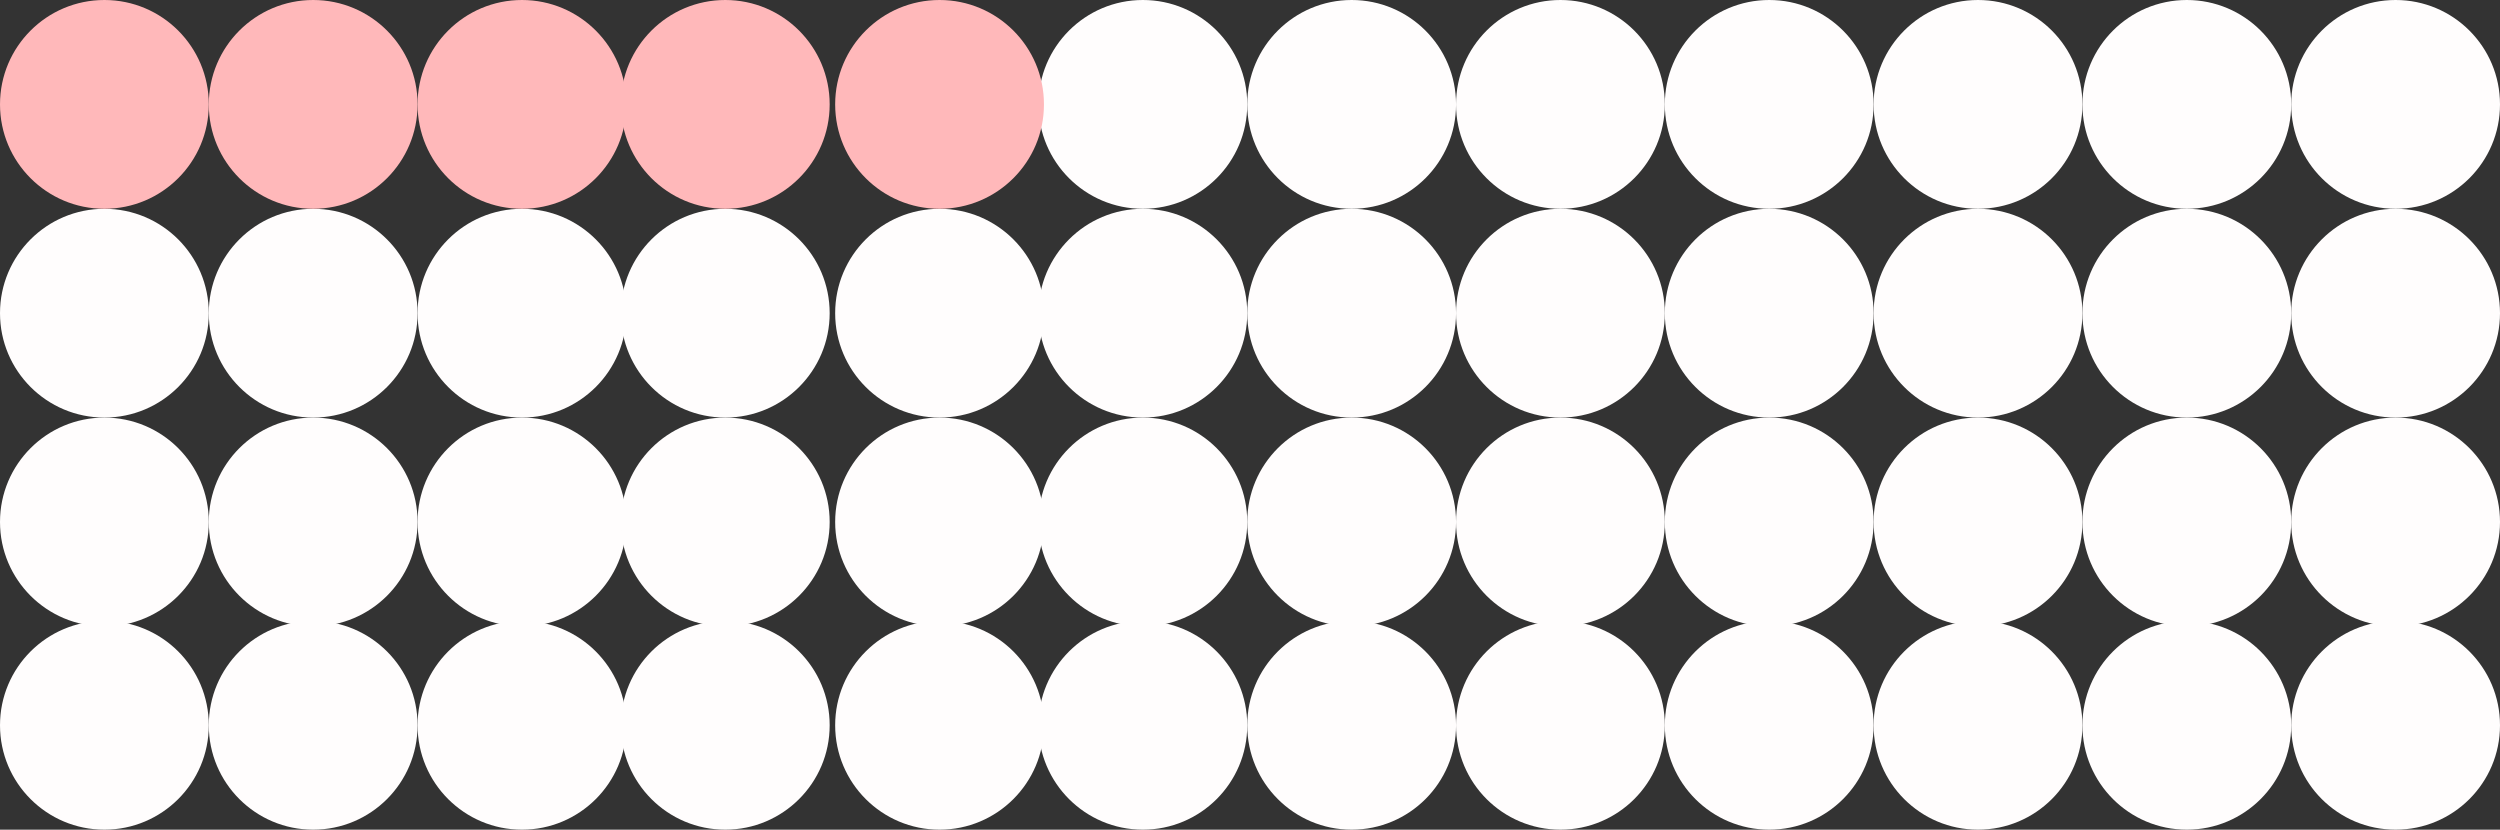 <?xml version="1.0" encoding="UTF-8"?>
<svg width="455px" height="151px" viewBox="0 0 455 151" version="1.1" xmlns="http://www.w3.org/2000/svg" xmlns:xlink="http://www.w3.org/1999/xlink">
    <rect x="0" y="0" width="455" height="151" fill="#333333" stroke="none"/>
    <!-- Generator: Sketch 55.1 (78136) - https://sketchapp.com -->
    <title>sponsor_image</title>
    <desc>Created with Sketch.</desc>
    <g id="sponsor_image" stroke="none" stroke-width="1" fill="none" fill-rule="evenodd">
        <g id="Group-13-Copy">
            <circle id="Oval" fill="#FFFDFD" cx="19" cy="95" r="19"></circle>
            <circle id="Oval-Copy-70" fill="#FFFDFD" cx="19" cy="132" r="19"></circle>
            <circle id="Oval-Copy-67" fill="#FFFDFD" cx="57" cy="95" r="19"></circle>
            <circle id="Oval-Copy-71" fill="#FFFDFD" cx="57" cy="132" r="19"></circle>
            <circle id="Oval" fill="#FFFDFD" cx="95" cy="95" r="19"></circle>
            <circle id="Oval-Copy-70" fill="#FFFDFD" cx="95" cy="132" r="19"></circle>
            <circle id="Oval-Copy-67" fill="#FFFDFD" cx="132" cy="95" r="19"></circle>
            <circle id="Oval-Copy-71" fill="#FFFDFD" cx="132" cy="132" r="19"></circle>
            <circle id="Oval-Copy-70" fill="#FFFDFD" cx="19" cy="57" r="19"></circle>
            <circle id="Oval-Copy-71" fill="#FFFDFD" cx="57" cy="57" r="19"></circle>
            <circle id="Oval-Copy-70" fill="#FFFDFD" cx="95" cy="57" r="19"></circle>
            <circle id="Oval-Copy-71" fill="#FFFDFD" cx="132" cy="57" r="19"></circle>
            <circle id="Oval" fill="#FFFDFD" cx="171" cy="95" r="19"></circle>
            <circle id="Oval-Copy-70" fill="#FFFDFD" cx="171" cy="132" r="19"></circle>
            <circle id="Oval-Copy-67" fill="#FFFDFD" cx="208" cy="95" r="19"></circle>
            <circle id="Oval-Copy-71" fill="#FFFDFD" cx="208" cy="132" r="19"></circle>
            <circle id="Oval-Copy-70" fill="#FFFDFD" cx="171" cy="57" r="19"></circle>
            <circle id="Oval-Copy-67" fill="#FFFDFD" cx="208" cy="19" r="19"></circle>
            <circle id="Oval-Copy-71" fill="#FFFDFD" cx="208" cy="57" r="19"></circle>
            <circle id="Oval" fill="#FFFDFD" cx="246" cy="95" r="19"></circle>
            <circle id="Oval-Copy-70" fill="#FFFDFD" cx="246" cy="132" r="19"></circle>
            <circle id="Oval-Copy-67" fill="#FFFDFD" cx="284" cy="95" r="19"></circle>
            <circle id="Oval-Copy-71" fill="#FFFDFD" cx="284" cy="132" r="19"></circle>
            <circle id="Oval" fill="#FFFDFD" cx="246" cy="19" r="19"></circle>
            <circle id="Oval-Copy-70" fill="#FFFDFD" cx="246" cy="57" r="19"></circle>
            <circle id="Oval-Copy-67" fill="#FFFDFD" cx="284" cy="19" r="19"></circle>
            <circle id="Oval-Copy-71" fill="#FFFDFD" cx="284" cy="57" r="19"></circle>
            <circle id="Oval" fill="#FFFDFD" cx="322" cy="95" r="19"></circle>
            <circle id="Oval-Copy-70" fill="#FFFDFD" cx="322" cy="132" r="19"></circle>
            <circle id="Oval-Copy-67" fill="#FFFDFD" cx="360" cy="95" r="19"></circle>
            <circle id="Oval-Copy-71" fill="#FFFDFD" cx="360" cy="132" r="19"></circle>
            <circle id="Oval" fill="#FFFDFD" cx="322" cy="19" r="19"></circle>
            <circle id="Oval-Copy-70" fill="#FFFDFD" cx="322" cy="57" r="19"></circle>
            <circle id="Oval-Copy-67" fill="#FFFDFD" cx="360" cy="19" r="19"></circle>
            <circle id="Oval-Copy-71" fill="#FFFDFD" cx="360" cy="57" r="19"></circle>
            <circle id="Oval" fill="#FFFDFD" cx="398" cy="95" r="19"></circle>
            <circle id="Oval-Copy-70" fill="#FFFDFD" cx="398" cy="132" r="19"></circle>
            <circle id="Oval-Copy-67" fill="#FFFDFD" cx="436" cy="95" r="19"></circle>
            <circle id="Oval-Copy-71" fill="#FFFDFD" cx="436" cy="132" r="19"></circle>
            <circle id="Oval" fill="#FFFDFD" cx="398" cy="19" r="19"></circle>
            <circle id="Oval-Copy-70" fill="#FFFDFD" cx="398" cy="57" r="19"></circle>
            <circle id="Oval-Copy-67" fill="#FFFDFD" cx="436" cy="19" r="19"></circle>
            <circle id="Oval-Copy-71" fill="#FFFDFD" cx="436" cy="57" r="19"></circle>
            <circle id="Oval" fill="#FFB8BA" cx="19" cy="19" r="19"></circle>
            <circle id="Oval-Copy-67" fill="#FFB8BA" cx="57" cy="19" r="19"></circle>
            <circle id="Oval" fill="#FFB8BA" cx="95" cy="19" r="19"></circle>
            <circle id="Oval-Copy-67" fill="#FFB8BA" cx="132" cy="19" r="19"></circle>
            <circle id="Oval" fill="#FFB8BA" cx="171" cy="19" r="19"></circle>
        </g>
    </g>
</svg>